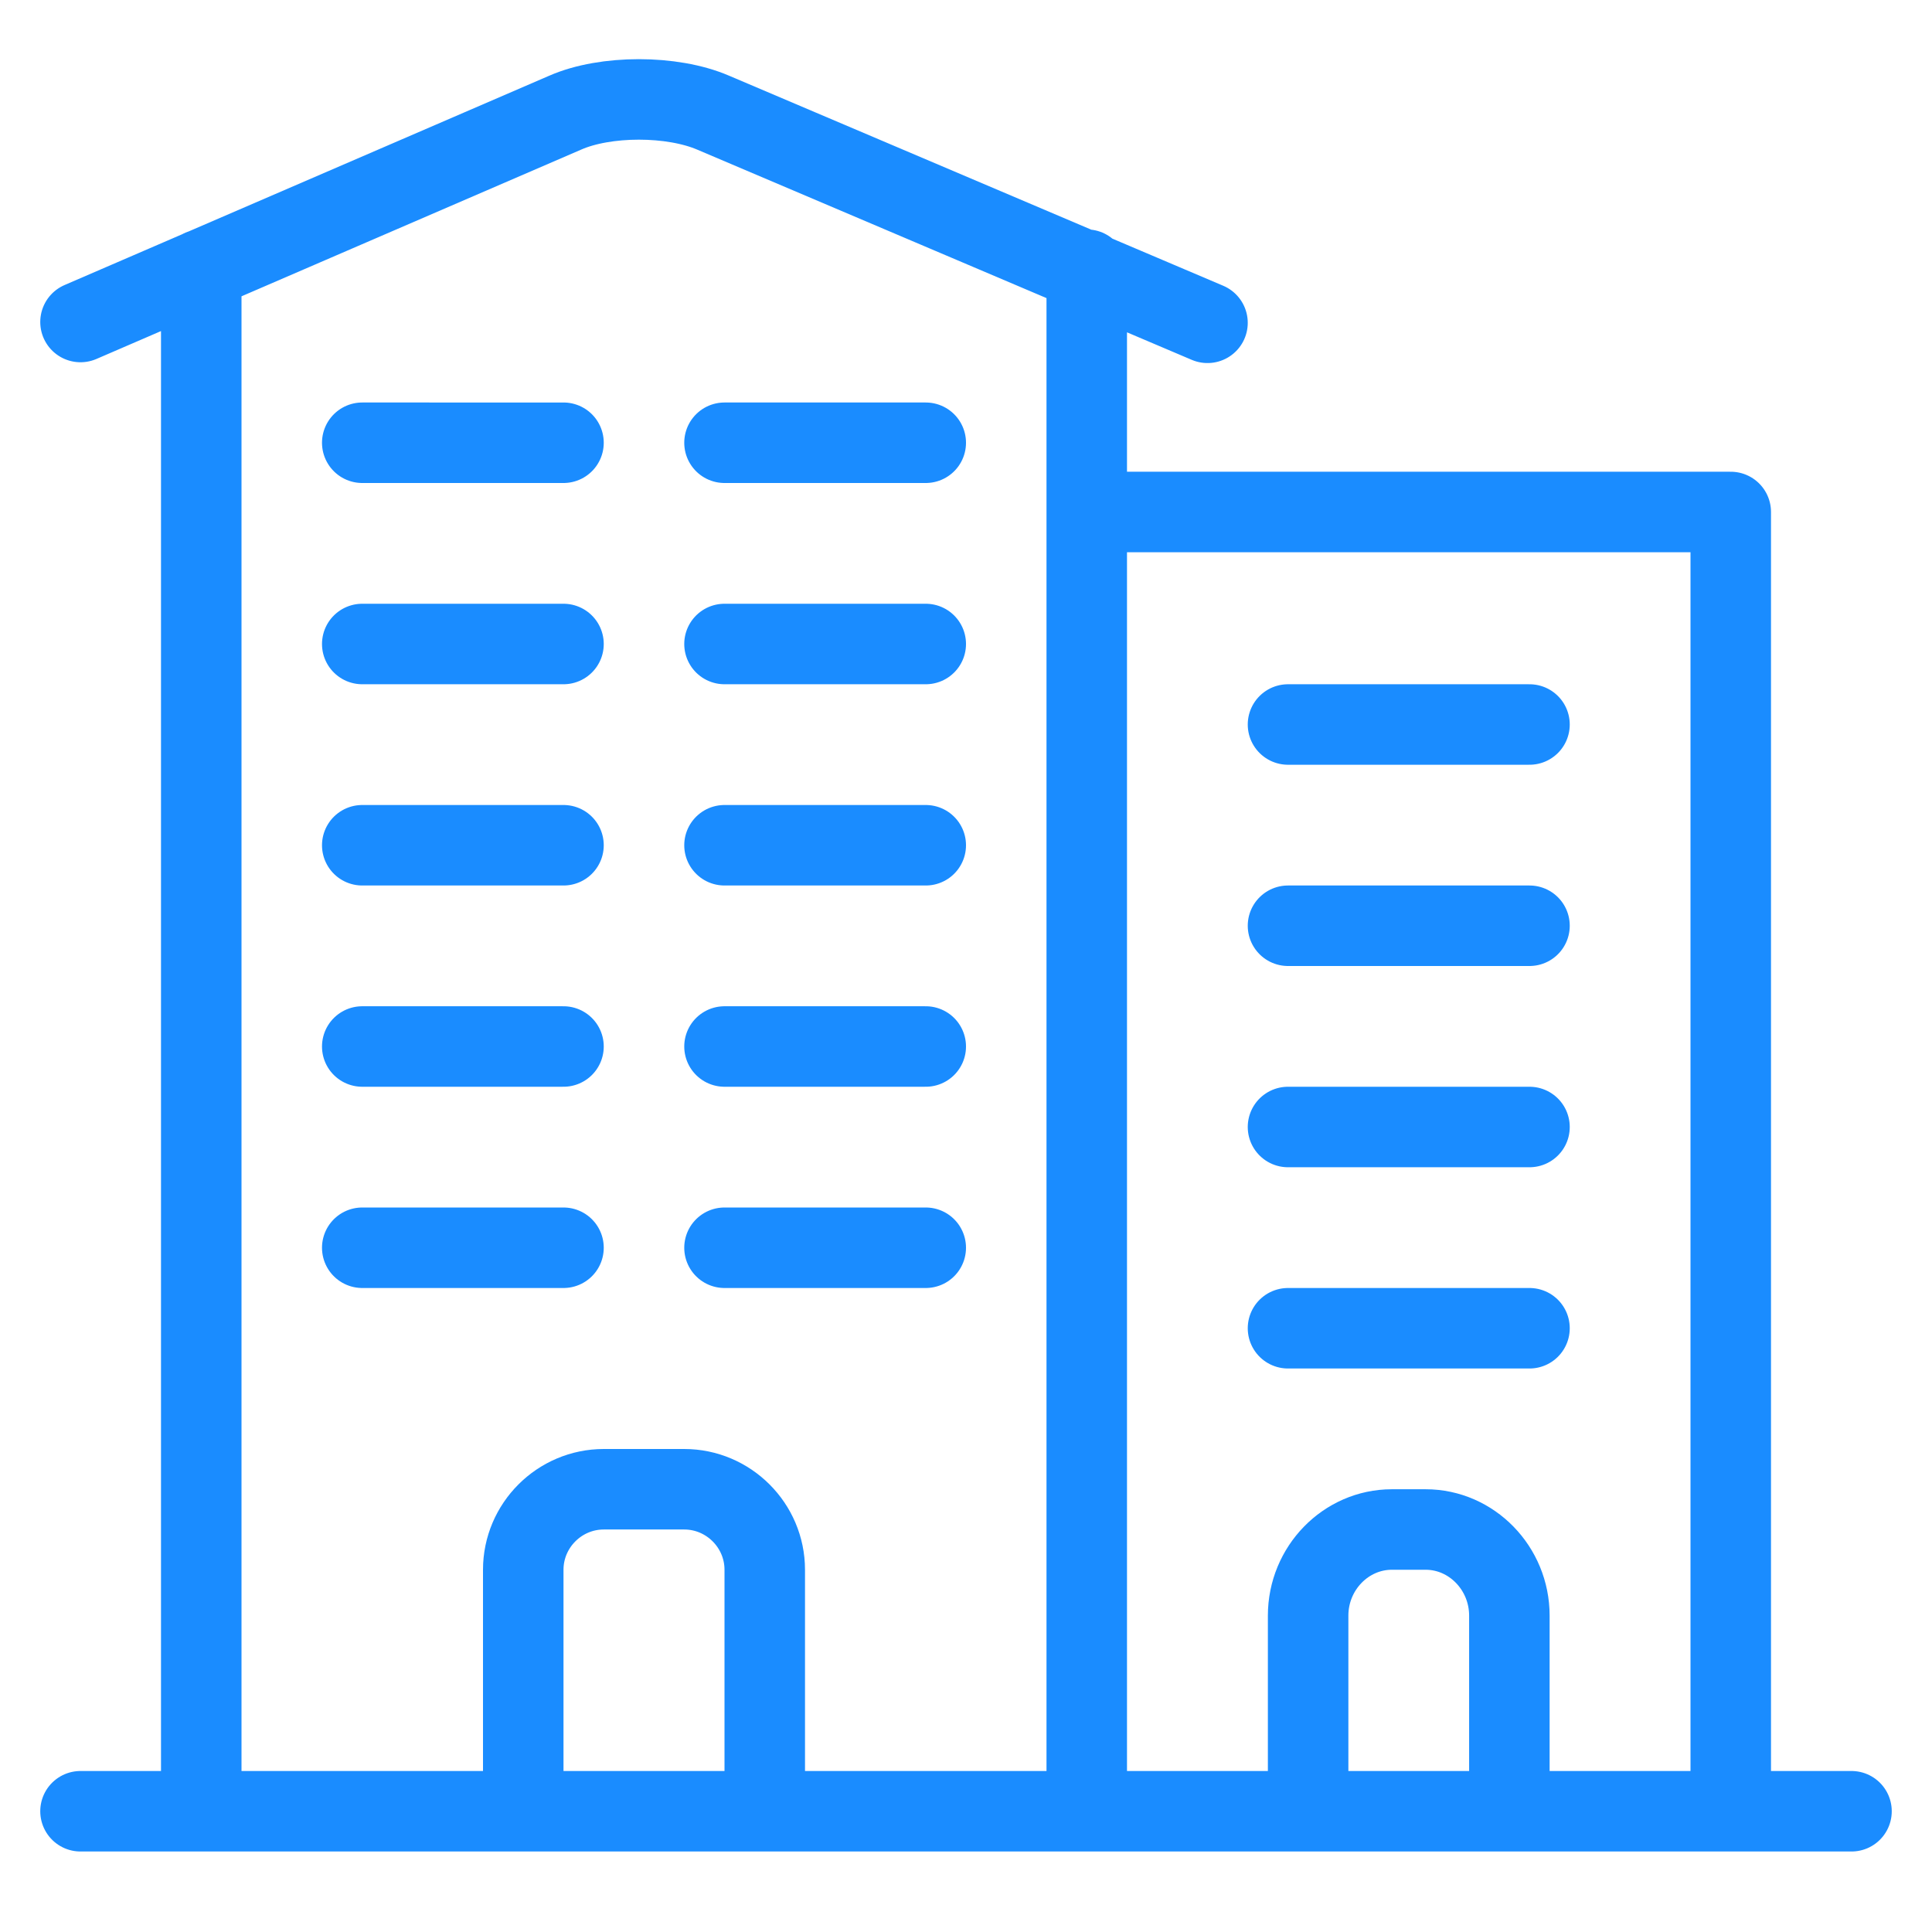 <svg viewBox="0 0 24 24" fill="none" xmlns="http://www.w3.org/2000/svg"><path d="M1 22.5h22M13.5 3.35V22.5m-11 0V3.35M9 15.5h2.5m-7 0H7M9 13h2.5m-7 0H7m2-2.5h2.5m-7 0H7M9 8h2.5m-7 0H7m2-2.5h2.5m-7 0H7m2.5 17v-3c0-.55-.45-1-1-1h-1c-.55 0-1 .45-1 1v3M1 4l6.02-2.6c.5-.22 1.33-.22 1.84 0L15 4.01m6.5 3.55V22.5 6.36h-8M16 16.5h3M16 14h3m-3-2.5h3M16 9h3m-.25 13.5v-2.43c0-.59-.47-1.07-1.04-1.07h-.42c-.57 0-1.04.48-1.04 1.07v2.43" stroke="#1A8CFF" stroke-linecap="round" stroke-linejoin="round"/></svg>
